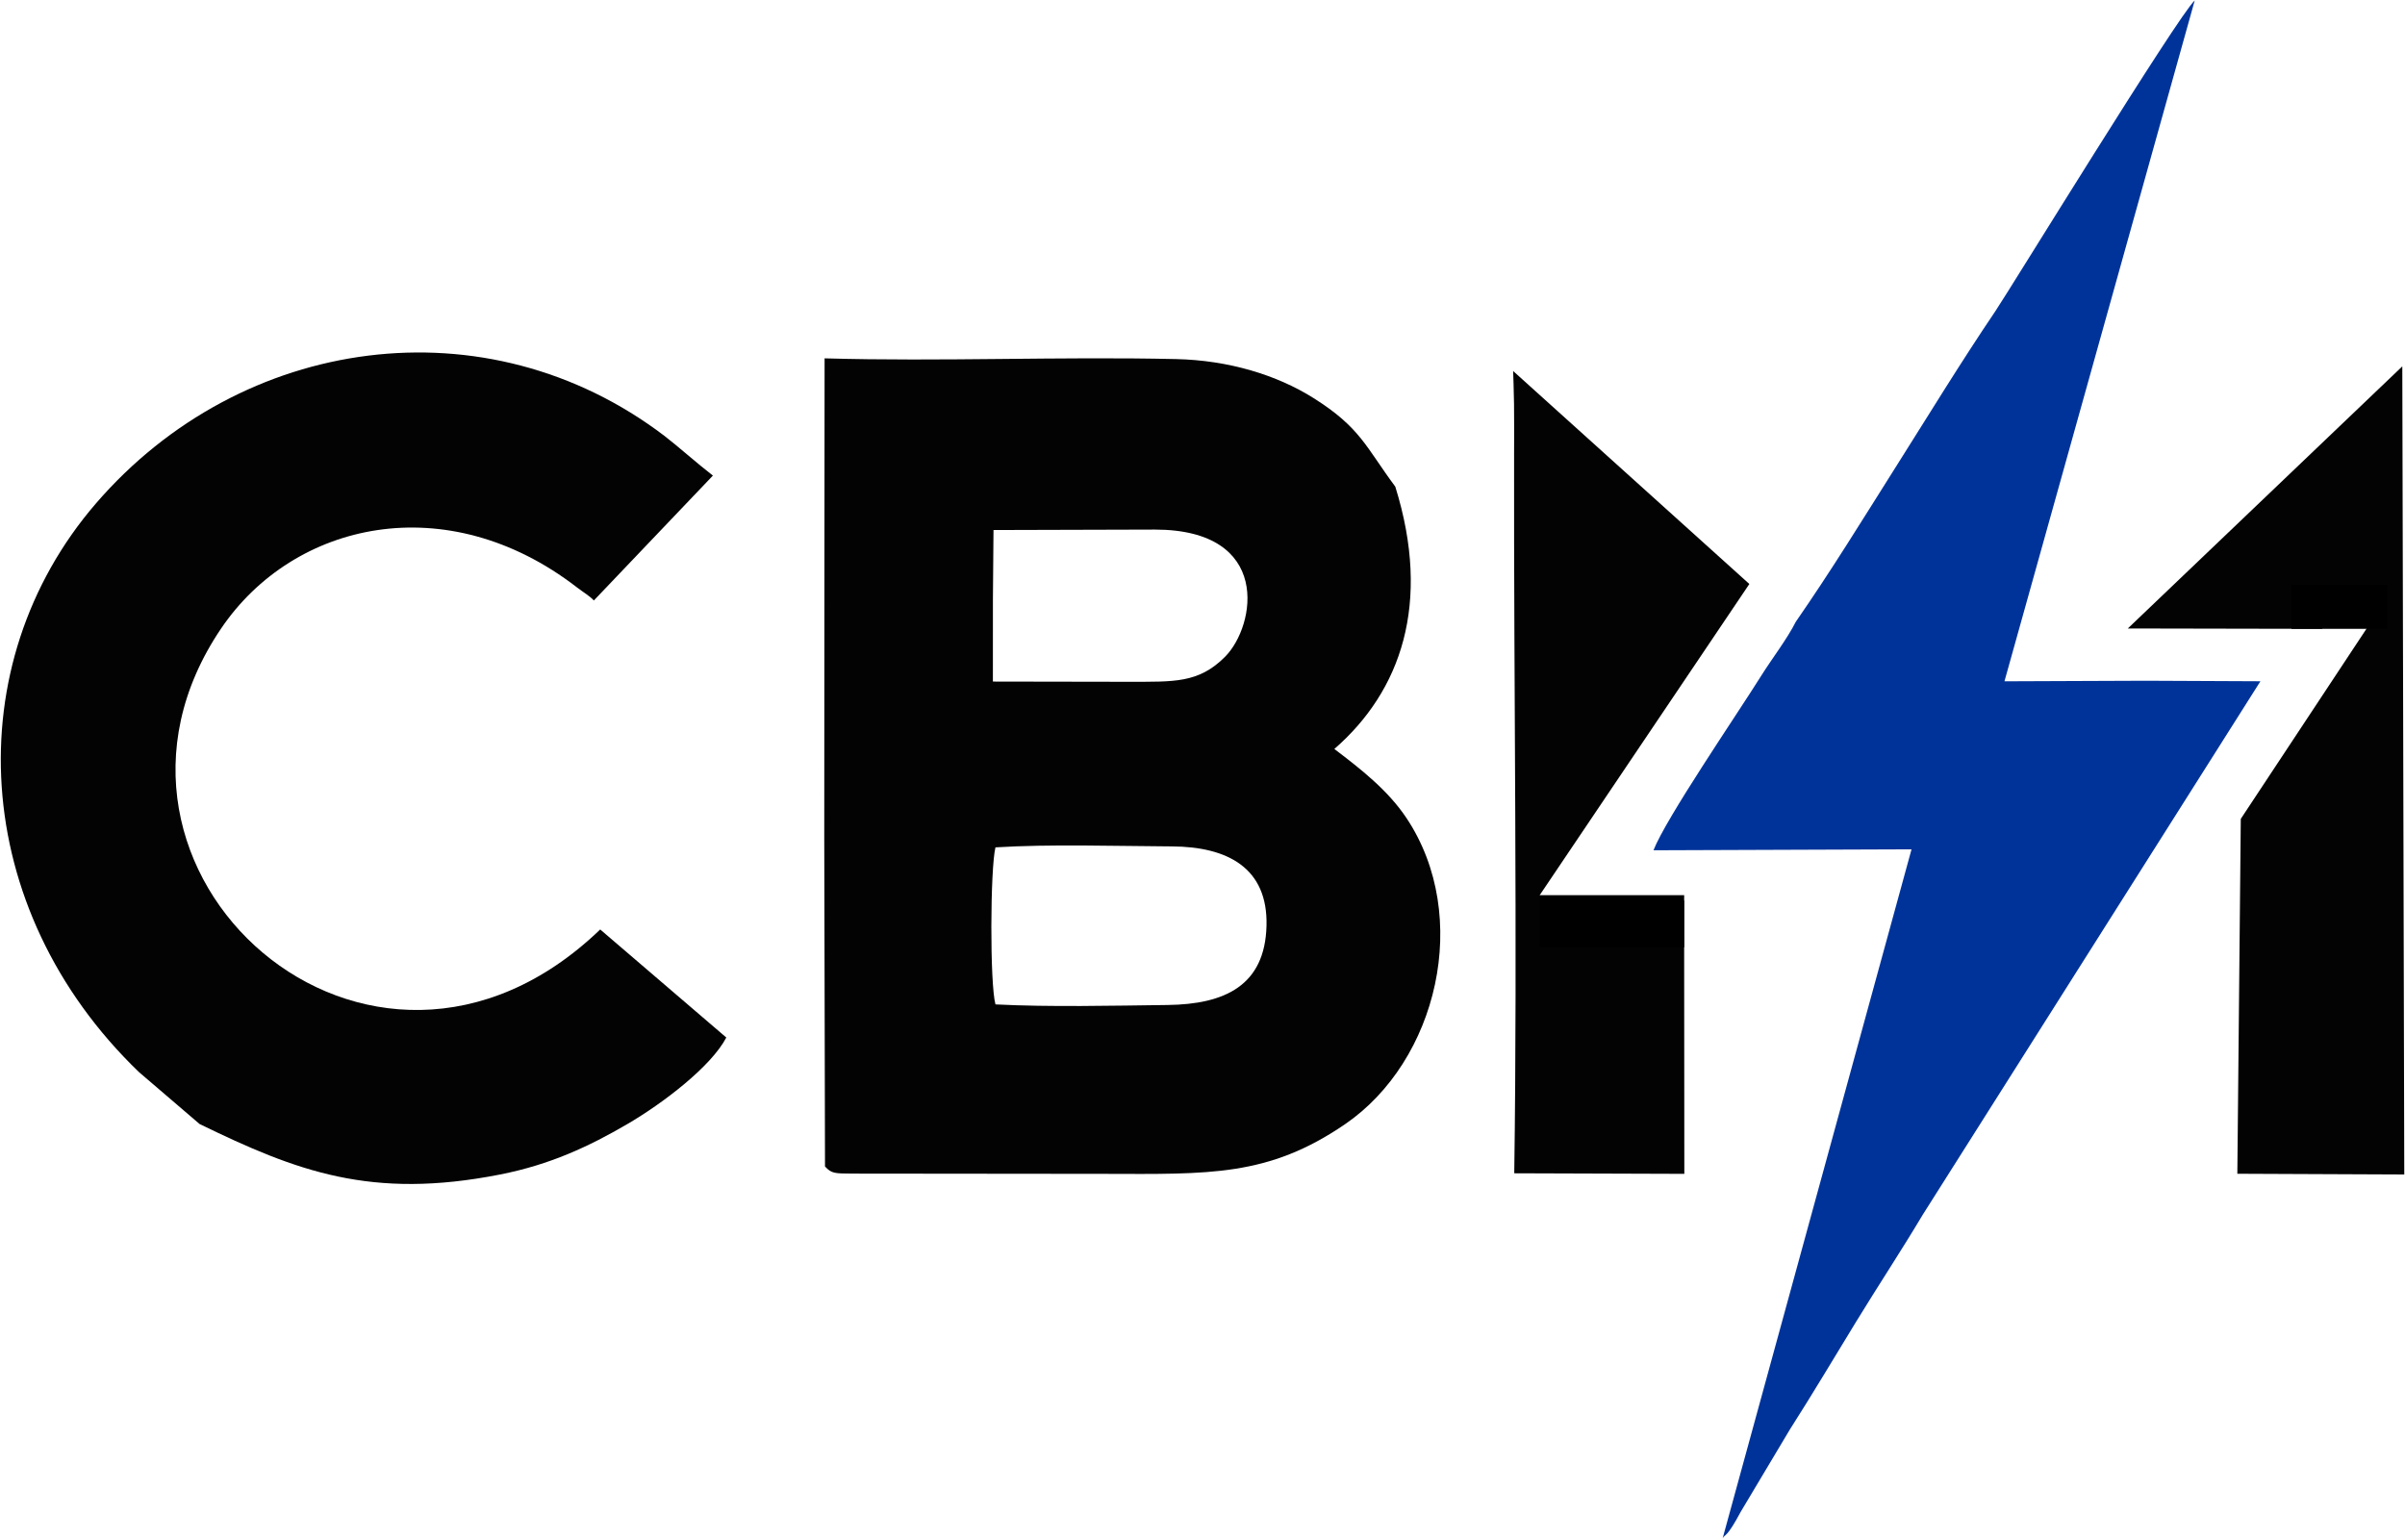 <svg width="1187" height="760" viewBox="0 0 1187 760" fill="none" xmlns="http://www.w3.org/2000/svg">
<path fill-rule="evenodd" clip-rule="evenodd" d="M490.06 295.776L490.045 336.425L557.377 336.539C579.337 336.484 591.564 337.318 604.634 324.181C619.898 308.838 627.883 261.397 569.94 261.405L490.35 261.628L490.06 295.776ZM491.316 495.781C518.181 497.146 549.151 496.409 576.298 496.07C604.439 495.719 624.317 486.537 625.091 457.008C625.845 428.378 605.848 417.939 578.395 417.793C550.83 417.647 518.391 416.591 491.307 418.266C488.73 428.932 488.509 485.533 491.316 495.781ZM406.892 285.871L406.815 413.406L407.183 575.782C410.435 579.294 411.867 579.252 421.124 579.301L544.813 579.425C596.876 579.548 625.87 580.834 663.76 554.981C709.514 523.761 726.449 452.329 694.223 403.865C685.075 390.11 671.584 379.563 658.569 369.698C691.334 341.19 706.672 297.959 688.651 240.203C674.119 220.669 671.513 211.098 648.303 196.49C630.203 185.099 606.471 177.831 580.492 177.242C522.885 175.939 464.546 178.526 406.98 176.881L406.892 285.871Z" fill="#030303"/>
<path fill-rule="evenodd" clip-rule="evenodd" d="M98.514 554.828C146.484 578.191 183.241 592.257 246.808 579.744C271.487 574.884 290.675 565.922 309.73 554.79C327.185 544.594 350.919 526.531 358.472 512.133L296.237 458.792C182.494 568.207 28.379 429.568 109.092 310.292C144.983 257.253 220.606 240.406 284.755 289.937C287.97 292.419 291.029 294.126 293.096 296.401L351.849 234.756C344.16 228.81 333.798 219.62 328.021 215.221C240.223 148.364 119.209 165.191 47.347 248.503C-21.08 327.829 -15.315 448.415 68.588 529.194L98.514 554.828Z" fill="#030303"/>
<path fill-rule="evenodd" clip-rule="evenodd" d="M886.33 306.904C882.061 315.387 874.508 325.19 869.35 333.413C856.663 353.64 822.357 403.717 816.08 419.703L943.445 419.235L850.233 759.28C851.415 757.163 852.219 759.24 859.158 746.214L883.404 705.605C894.807 687.754 904.912 670.705 916.09 652.429C927.13 634.381 938.088 617.836 949.024 599.536L1115.64 336.279L1059.14 336.017L989.312 336.296L1083.22 0.226C1075.18 7.405 991.484 143.747 984.799 153.632C967.98 178.496 951.984 204.671 935.82 230.267C919.36 256.333 903.727 281.82 886.33 306.904Z" fill="#003399"/>
<path fill-rule="evenodd" clip-rule="evenodd" d="M1050.19 310.218L1146.05 310.406L1154.99 296.881L1169.93 307.421L1106.06 404.038L1105.95 404.3L1104.25 579.375L1186.64 579.731L1185.67 180.835L1050.19 310.218Z" fill="#030303"/>
<path d="M1178.29 288.732H1130.96V310.396H1178.29V288.732Z" fill="black"/>
<path fill-rule="evenodd" clip-rule="evenodd" d="M746.817 183.143C746.896 186.318 747.141 191.336 747.257 199.455C747.379 207.809 747.297 216.225 747.285 224.586C747.087 341.754 749.001 463.191 747.366 579.143L831.311 579.422L831.21 444.495L780.923 443.399L774.77 452.532L759.924 441.861L863.402 288.267L746.817 183.143Z" fill="#030303"/>
<path d="M831.228 441.861H759.923V467.601H831.228V441.861Z" fill="black"/>
</svg>
